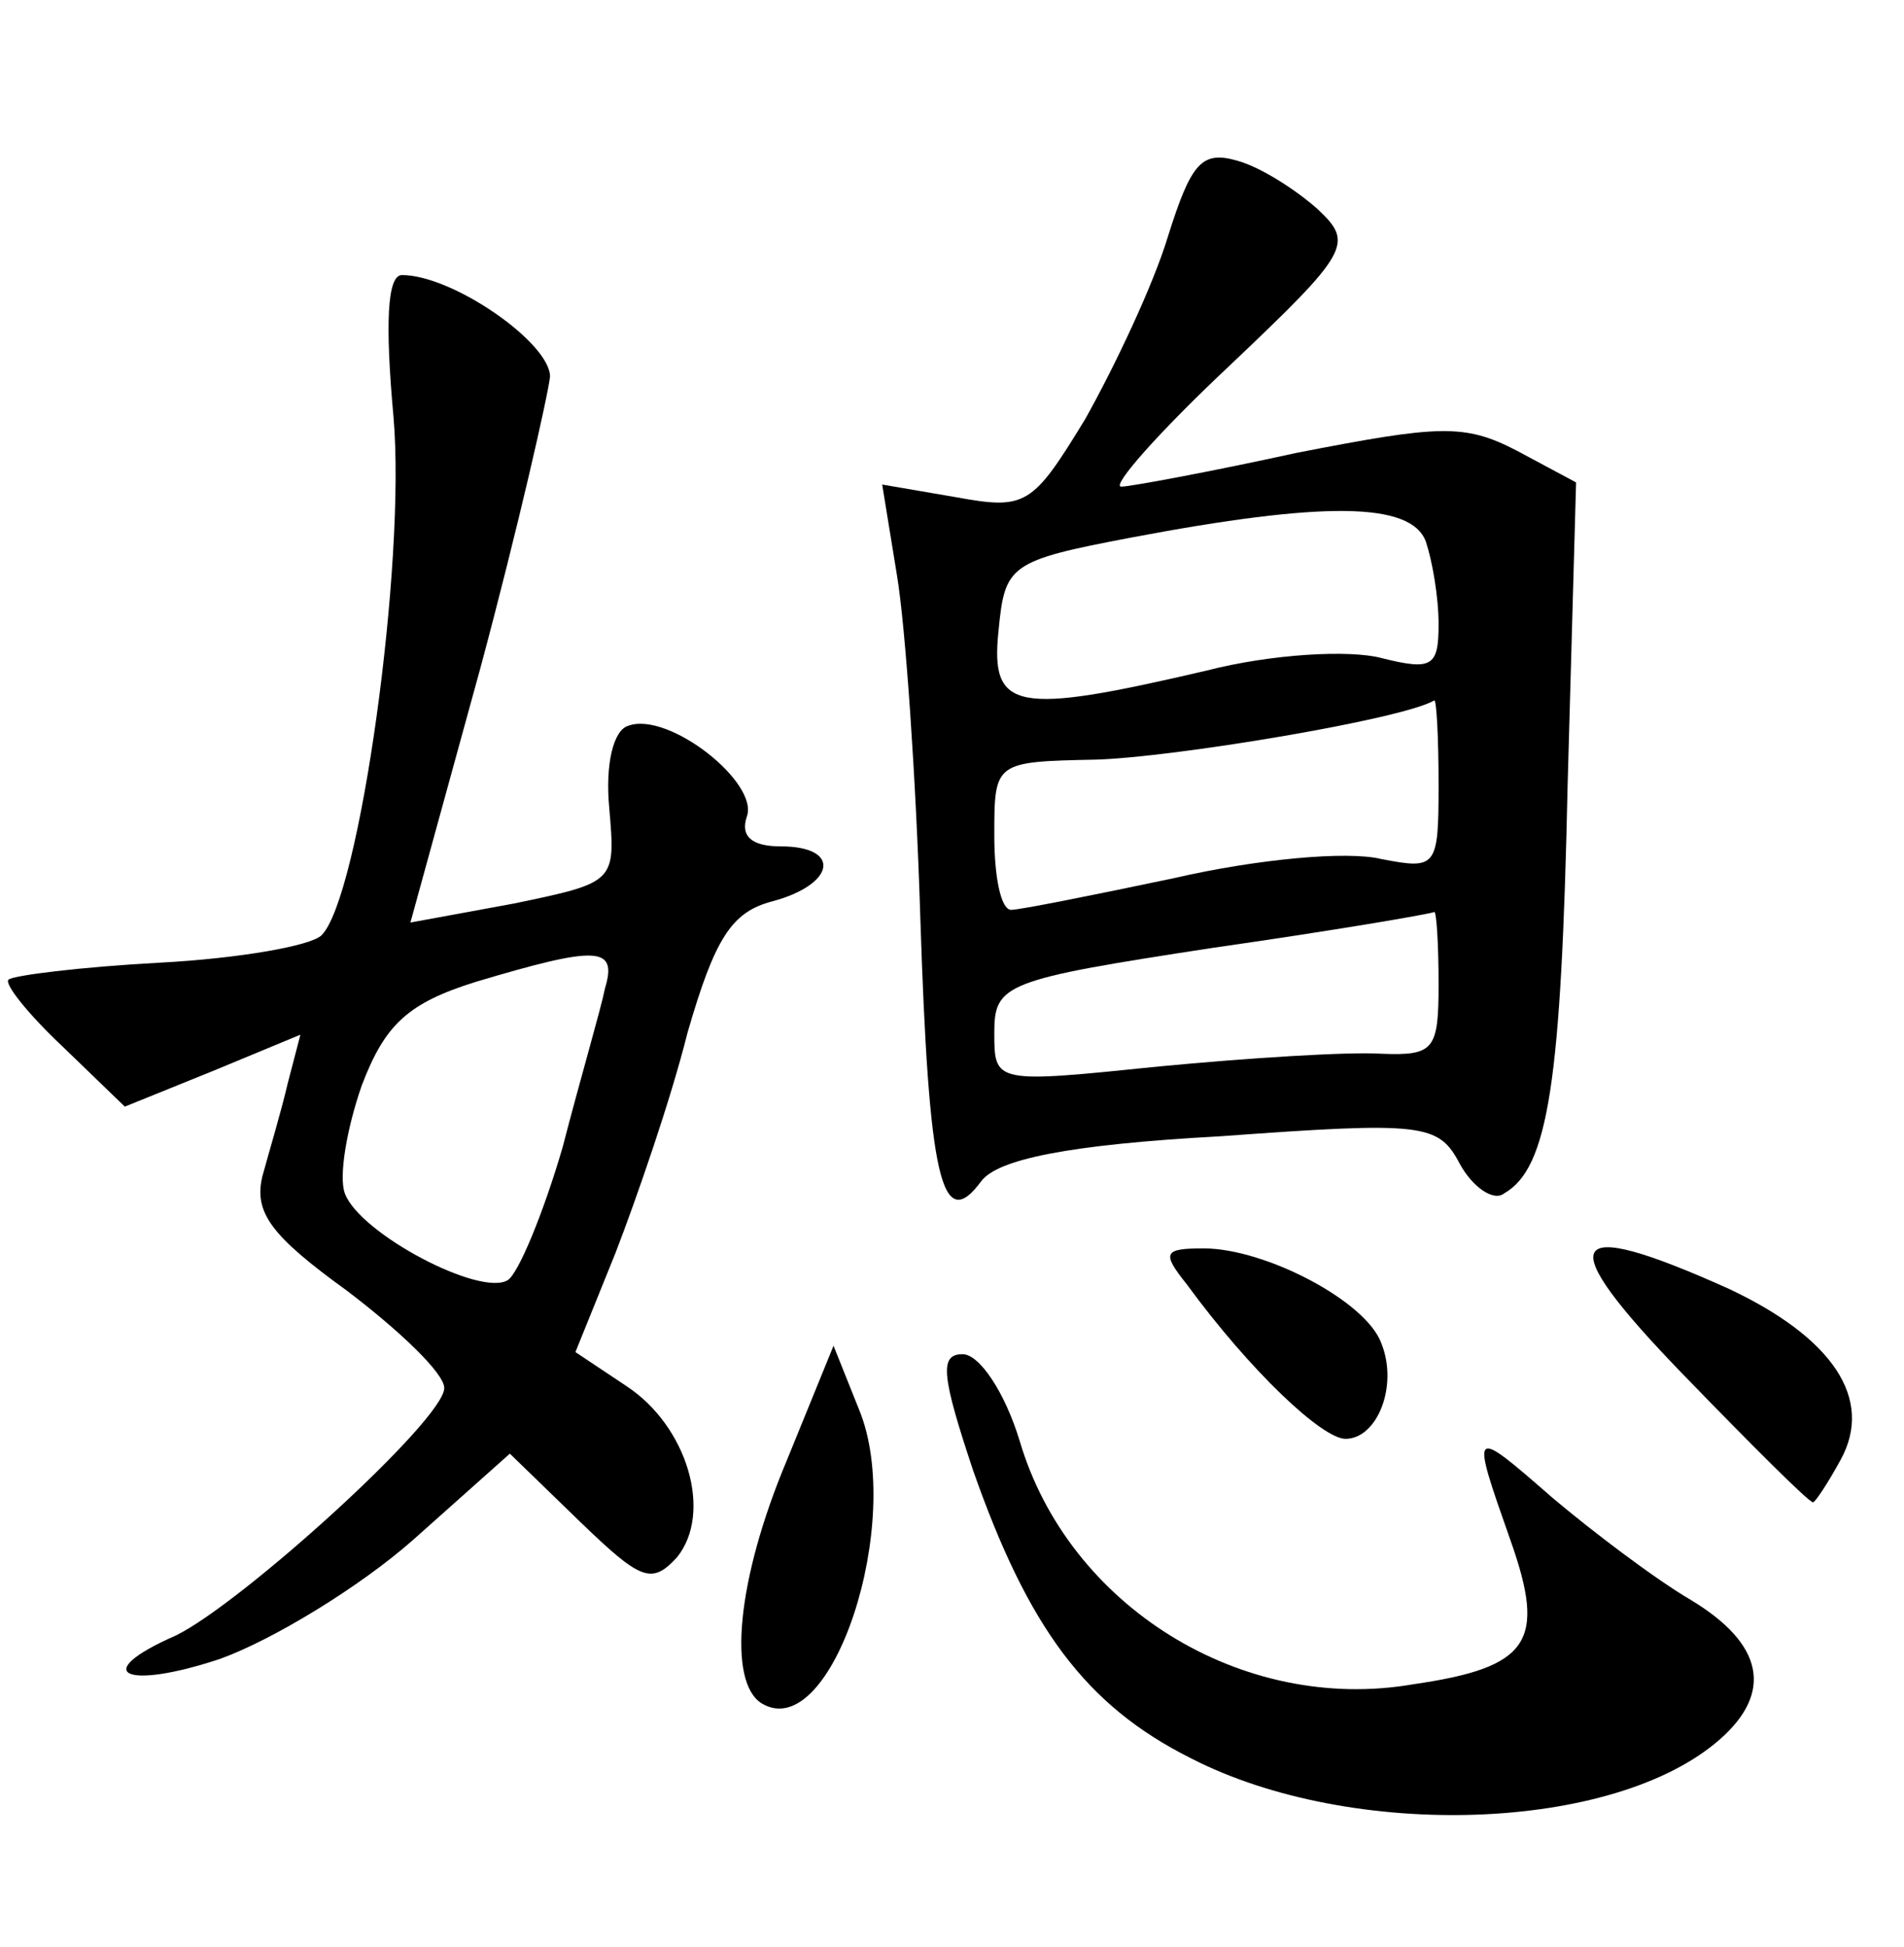<?xml version="1.0" standalone="no"?>
<!DOCTYPE svg PUBLIC "-//W3C//DTD SVG 20010904//EN"
 "http://www.w3.org/TR/2001/REC-SVG-20010904/DTD/svg10.dtd">
<svg version="1.0" xmlns="http://www.w3.org/2000/svg"
 width="90pt" height="92pt" viewBox="0 0 90 92"
 preserveAspectRatio="xMidYMid meet">
<g transform="translate(0,92) scale(0.1,-0.1)"
fill="#000000" stroke="none">
<path d="M552 808 c-7 -23 -25 -61 -39 -86 -25 -41 -28 -43 -61 -37 l-35 6 7
-43 c4 -24 9 -96 11 -161 4 -124 10 -151 29 -125 8 10 40 17 113 21 96 7 103
6 113 -13 6 -11 16 -18 21 -14 21 12 27 53 30 193 l4 143 -28 15 c-25 13 -37
12 -104 -1 -41 -9 -79 -16 -83 -16 -5 0 18 26 51 57 57 54 59 58 42 74 -10 9
-27 20 -38 23 -17 5 -22 -1 -33 -36z m122 -144 c3 -9 6 -26 6 -39 0 -20 -3
-22 -27 -16 -15 4 -52 2 -83 -6 -90 -21 -102 -19 -98 19 3 31 5 33 63 44 90
17 132 17 139 -2z m6 -115 c0 -39 -1 -40 -27 -35 -16 4 -59 0 -98 -9 -38 -8
-73 -15 -77 -15 -5 0 -8 16 -8 35 0 35 0 35 48 36 36 1 145 19 160 28 1 0 2
-17 2 -40z m0 -94 c0 -31 -2 -34 -27 -33 -16 1 -63 -2 -105 -6 -78 -8 -78 -8
-78 16 0 23 5 25 103 40 56 8 103 16 105 17 1 0 2 -15 2 -34z"/>
<path d="M186 723 c6 -69 -16 -227 -34 -245 -5 -5 -39 -11 -77 -13 -37 -2 -69
-6 -71 -8 -2 -2 9 -16 26 -32 l29 -28 42 17 41 17 -6 -23 c-3 -13 -9 -33 -12
-44 -4 -17 4 -28 40 -54 25 -19 46 -39 46 -46 0 -15 -96 -102 -127 -117 -41
-18 -24 -26 21 -11 25 9 66 34 91 56 l46 41 33 -32 c29 -28 34 -30 46 -17 17
21 5 62 -24 81 l-24 16 19 47 c10 26 26 72 34 104 13 45 21 57 40 62 30 8 33
26 4 26 -14 0 -19 5 -16 14 6 16 -37 50 -56 43 -7 -2 -11 -18 -9 -39 3 -35 3
-35 -45 -45 l-49 -9 33 120 c18 67 32 129 33 138 0 16 -46 48 -70 48 -7 0 -8
-23 -4 -67z m100 -270 c-2 -10 -12 -44 -20 -75 -9 -31 -21 -60 -26 -63 -13 -8
-70 22 -77 41 -3 8 1 31 8 51 11 29 22 39 54 49 57 17 67 17 61 -3z"/>
<path d="M561 313 c30 -41 64 -73 75 -73 15 0 25 25 17 45 -7 20 -55 45 -84
45 -19 0 -20 -2 -8 -17z"/>
<path d="M796 270 c32 -33 59 -60 61 -60 1 0 7 9 13 20 16 29 -4 58 -53 81
-78 35 -84 24 -21 -41z"/>
<path d="M372 230 c-24 -57 -28 -105 -12 -115 33 -20 68 86 46 139 l-12 30
-22 -54z"/>
<path d="M460 225 c26 -74 53 -111 103 -136 76 -39 200 -35 250 9 25 22 21 45
-14 66 -17 10 -46 32 -65 48 -39 34 -39 34 -20 -20 17 -48 9 -60 -46 -68 -81
-14 -163 37 -186 115 -7 23 -19 41 -27 41 -11 0 -10 -10 5 -55z"/>
</g>
</svg>
